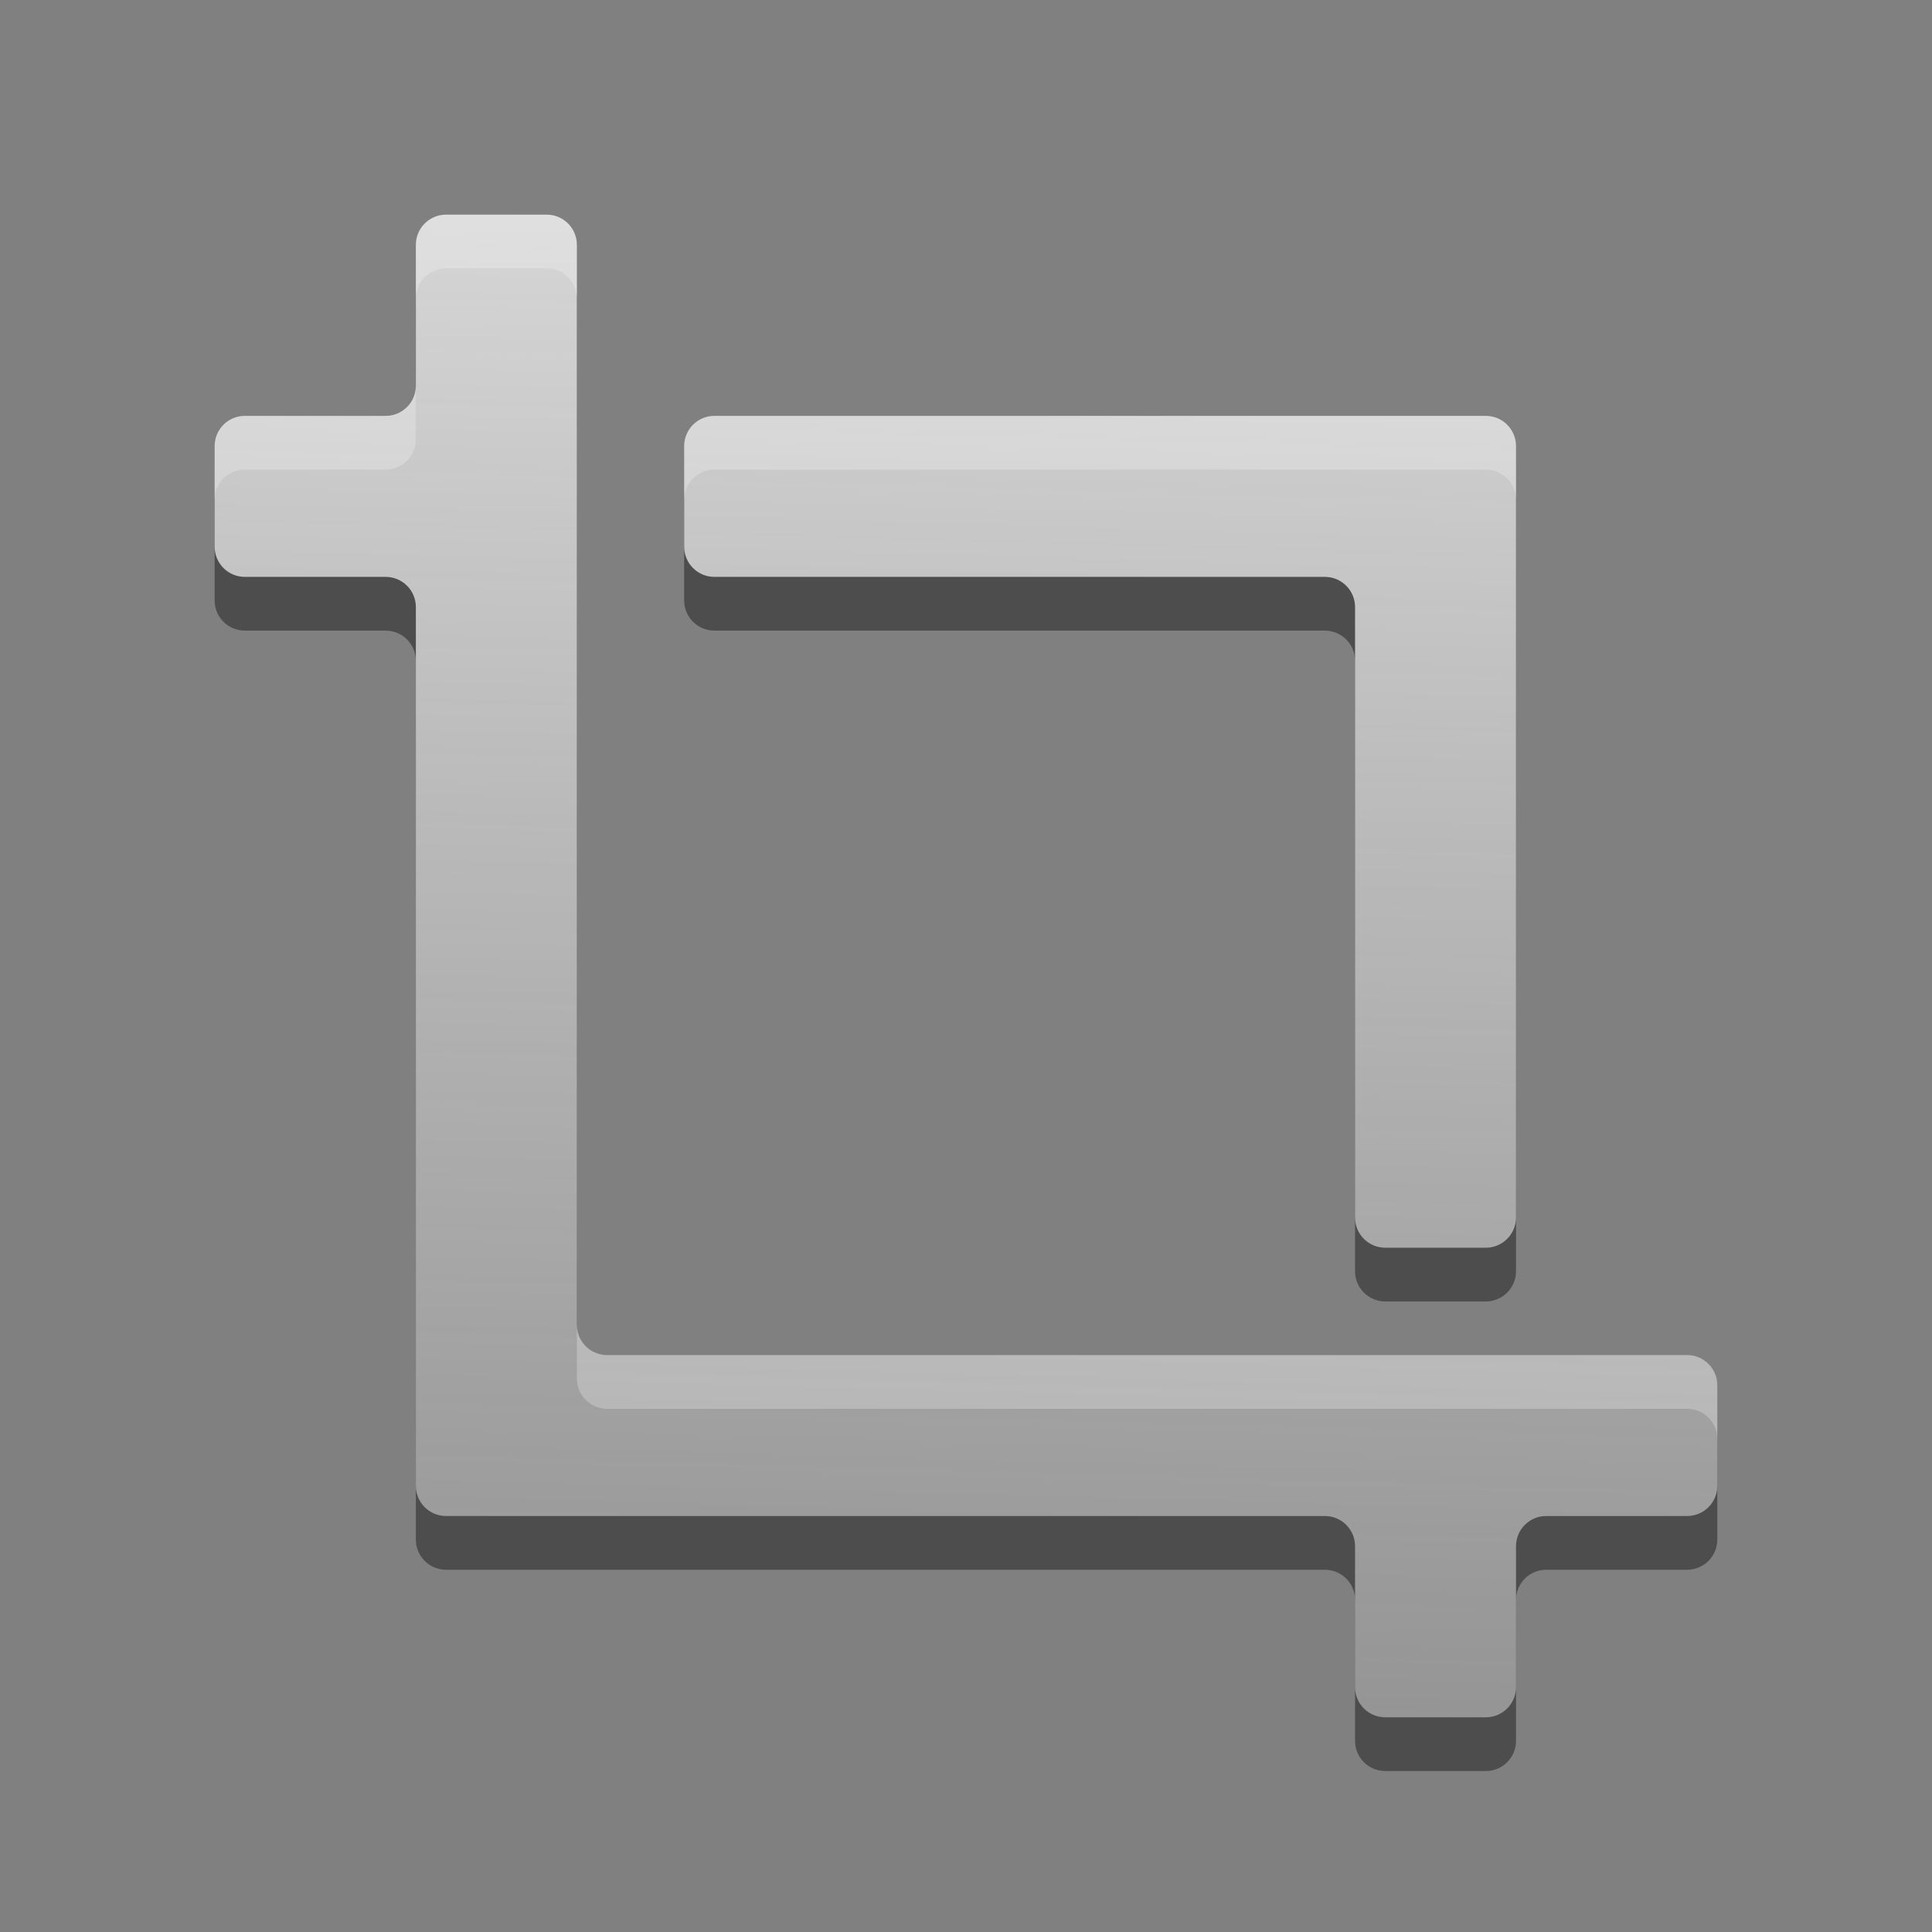 <svg width="32" height="32" viewBox="0 0 32 32" fill="none" xmlns="http://www.w3.org/2000/svg">
<rect x="0" y="0" width="32" height="32" fill="#808080" stroke="none"/>
<path opacity="0.4" fill-rule="evenodd" clip-rule="evenodd" d="M9.055 4.445C9.331 4.445 9.555 4.669 9.555 4.945L9.555 22.834C9.555 23.11 9.779 23.334 10.055 23.334H27.944C28.22 23.334 28.444 23.558 28.444 23.834V25.5C28.444 25.776 28.22 26 27.944 26H25.61C25.334 26 25.11 26.224 25.11 26.5V28.834C25.11 29.11 24.886 29.334 24.61 29.334H22.944C22.667 29.334 22.444 29.11 22.444 28.834V26.5C22.444 26.224 22.22 26 21.944 26H7.388C7.112 26 6.888 25.776 6.888 25.5V10.945C6.888 10.669 6.664 10.445 6.388 10.445H4.055C3.779 10.445 3.555 10.221 3.555 9.945V8.278C3.555 8.002 3.779 7.778 4.055 7.778H6.388C6.664 7.778 6.888 7.554 6.888 7.278V4.945C6.888 4.669 7.112 4.445 7.388 4.445H9.055ZM22.444 10.945C22.444 10.669 22.22 10.445 21.944 10.445H11.832C11.556 10.445 11.332 10.221 11.332 9.945V8.278C11.332 8.002 11.556 7.778 11.832 7.778H24.61C24.886 7.778 25.11 8.002 25.11 8.278V21.056C25.11 21.332 24.886 21.556 24.61 21.556H22.944C22.667 21.556 22.444 21.332 22.444 21.056V10.945Z" fill="black"/>
<path fill-rule="evenodd" clip-rule="evenodd" d="M9.055 3.555C9.331 3.555 9.555 3.779 9.555 4.055L9.555 21.944C9.555 22.22 9.779 22.444 10.055 22.444H27.944C28.22 22.444 28.444 22.668 28.444 22.944V24.61C28.444 24.887 28.22 25.11 27.944 25.11H25.61C25.334 25.11 25.11 25.334 25.11 25.61V27.944C25.11 28.22 24.886 28.444 24.61 28.444H22.944C22.667 28.444 22.444 28.22 22.444 27.944V25.61C22.444 25.334 22.22 25.11 21.944 25.11H7.388C7.112 25.11 6.888 24.887 6.888 24.61V10.055C6.888 9.779 6.664 9.555 6.388 9.555H4.055C3.779 9.555 3.555 9.331 3.555 9.055V7.388C3.555 7.112 3.779 6.888 4.055 6.888H6.388C6.664 6.888 6.888 6.664 6.888 6.388L6.888 4.055C6.888 3.779 7.112 3.555 7.388 3.555H9.055ZM22.444 10.055C22.444 9.779 22.22 9.555 21.944 9.555H11.832C11.556 9.555 11.332 9.331 11.332 9.055V7.388C11.332 7.112 11.556 6.888 11.832 6.888H24.61C24.886 6.888 25.11 7.112 25.11 7.388V20.166C25.11 20.442 24.886 20.666 24.61 20.666H22.944C22.667 20.666 22.444 20.442 22.444 20.166V10.055Z" fill="url(#paint0_linear_2446_367878)"/>
<defs>
<linearGradient id="paint0_linear_2446_367878" x1="16.122" y1="-9.772" x2="14.054" y2="64.252" gradientUnits="userSpaceOnUse">
<stop stop-color="white"/>
<stop offset="1" stop-color="#C4C4C4" stop-opacity="0"/>
</linearGradient>
</defs>
</svg>
